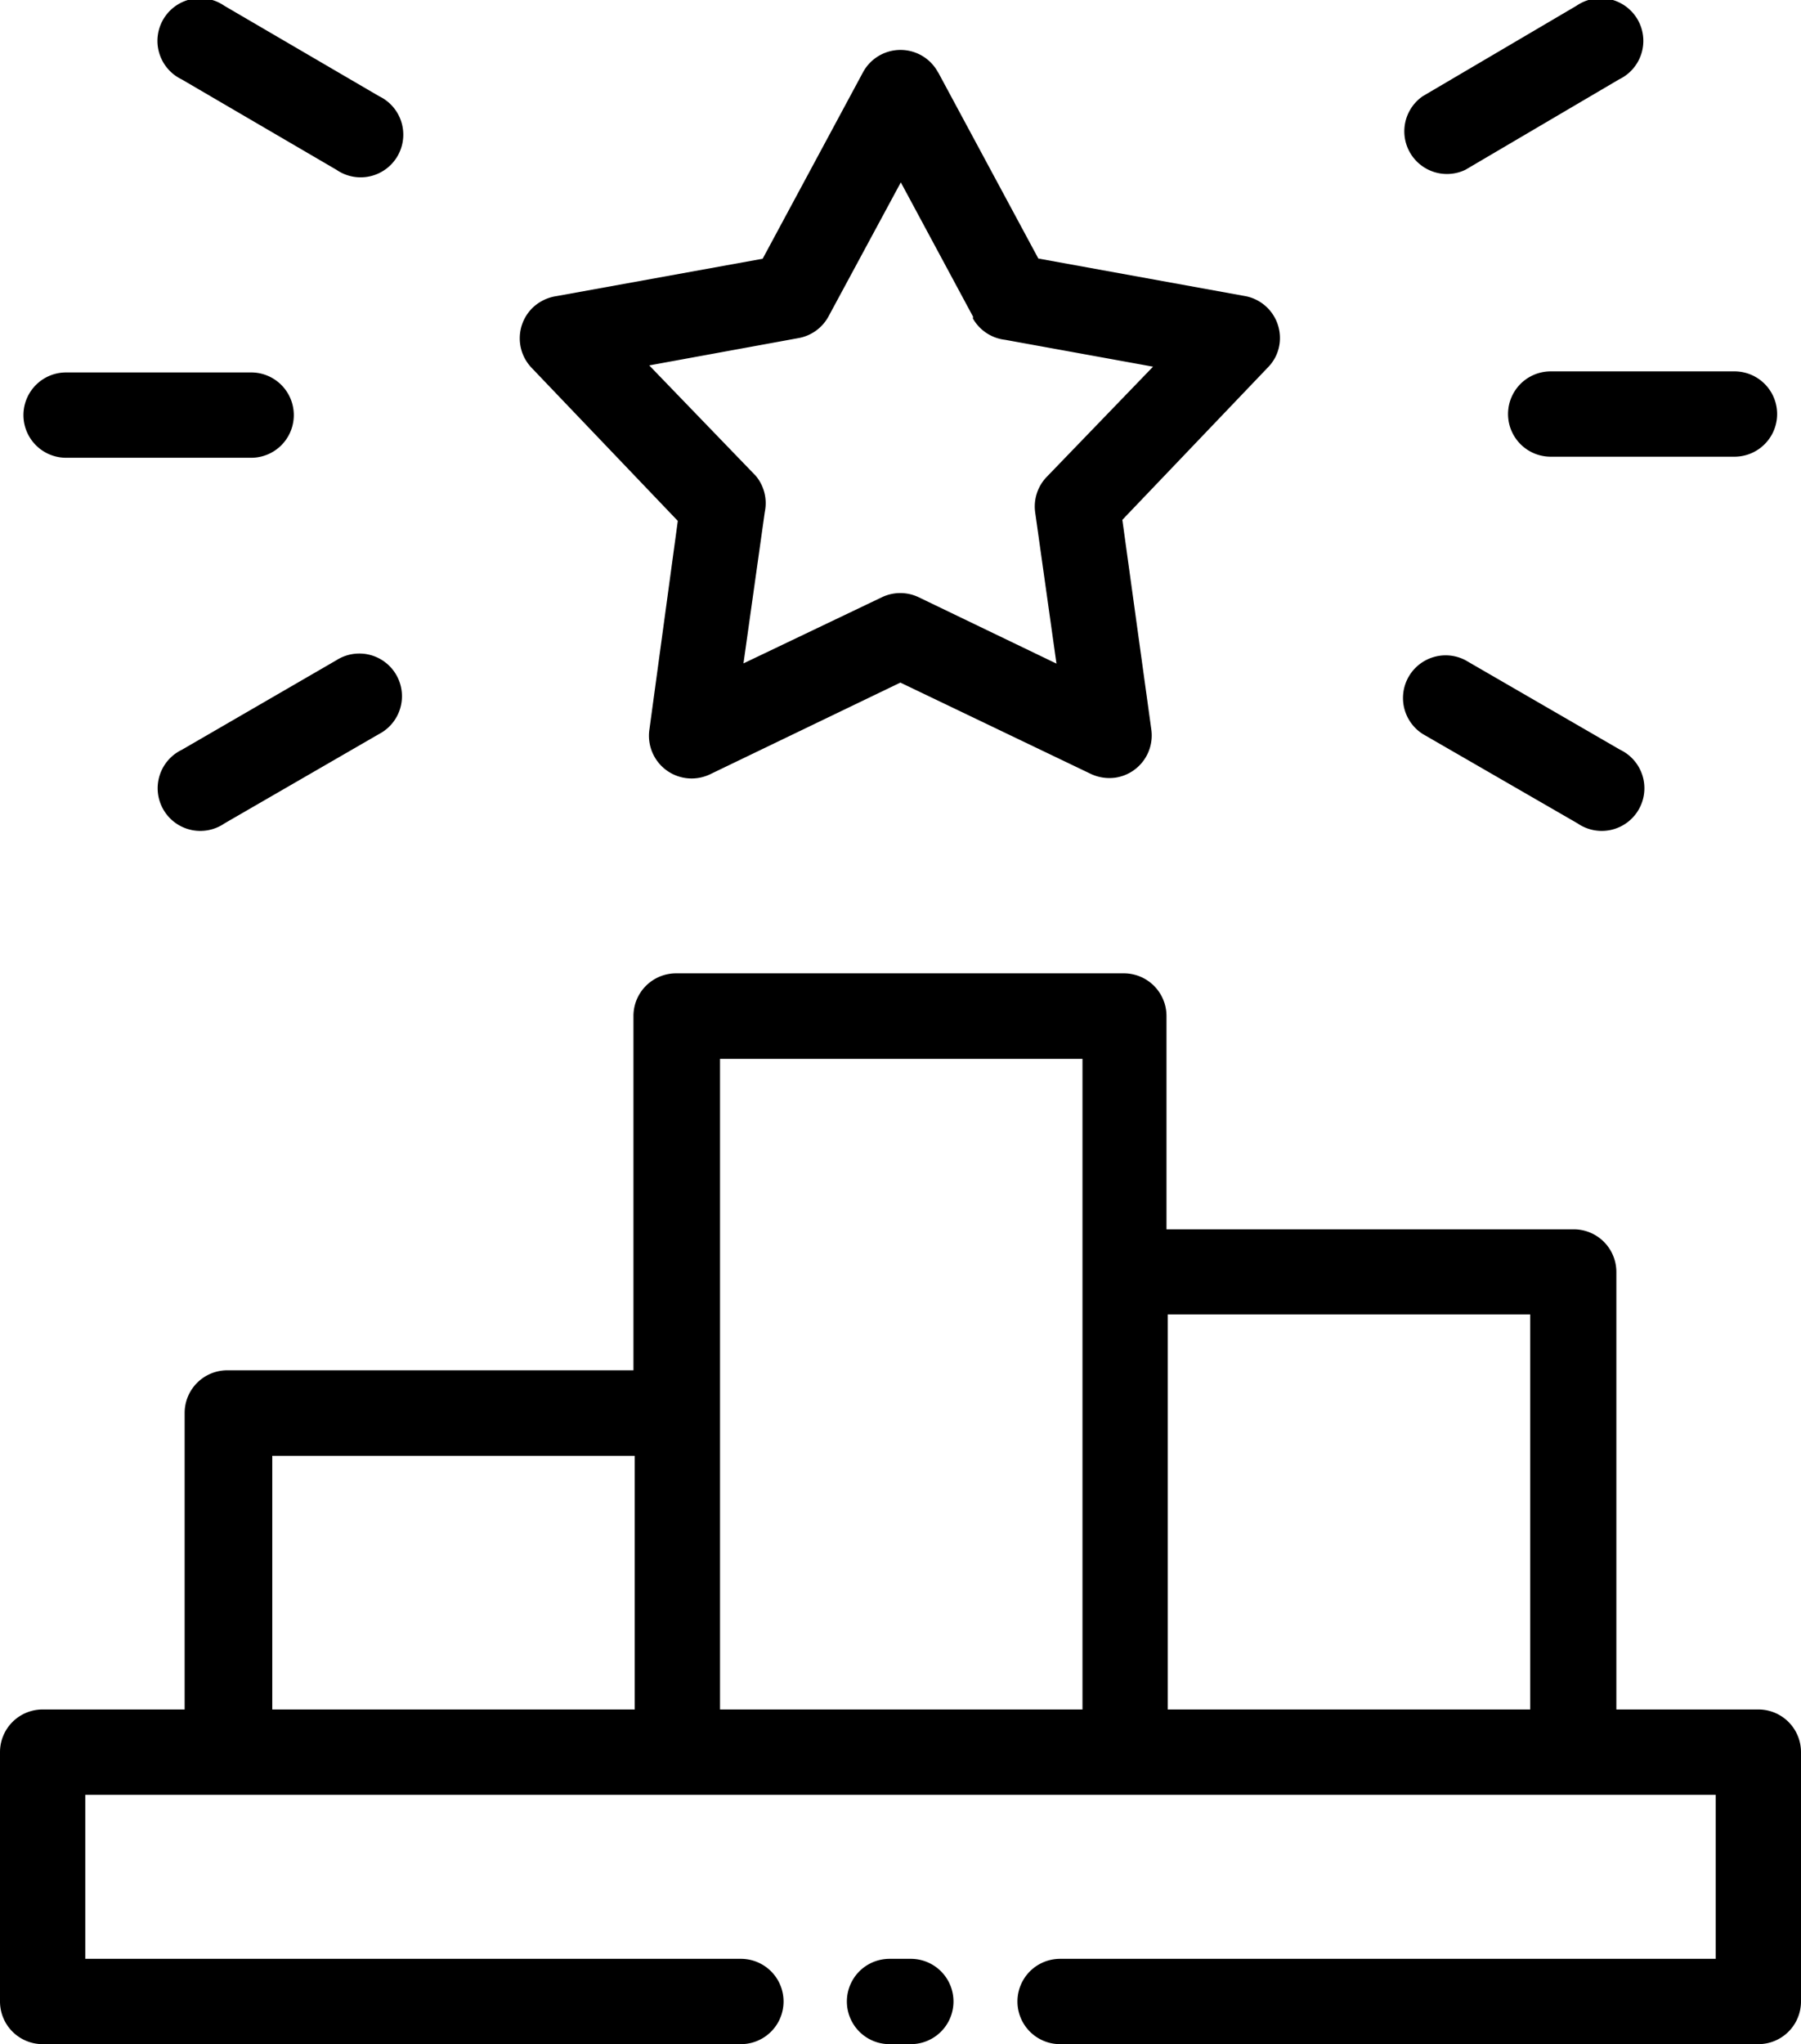 <svg xmlns="http://www.w3.org/2000/svg" viewBox="0 0 84.47 95.83"><g id="Capa_2" data-name="Capa 2"><g id="Capa_1-2" data-name="Capa 1"><path d="M42.72,91.83a2,2,0,1,1,0,4h-1a2,2,0,1,1,0-4ZM10.66,64.24H29.71V47.63a2,2,0,0,1,2-2h21a2,2,0,0,1,2,2v10H73.81a2,2,0,0,1,2,2V80.14h6.66a2,2,0,0,1,2,2V93.83a2,2,0,0,1-2,2H49.72a2,2,0,0,1,0-4H80.47V84.14H4v7.69H34.75a2,2,0,0,1,0,4H2a2,2,0,0,1-2-2V82.14a2,2,0,0,1,2-2H8.66V66.24a2,2,0,0,1,2-2ZM72.73,21.41a2,2,0,0,1,0-4h8.62a2,2,0,0,1,0,4Zm-6,13a2,2,0,0,1,2-3.46l7.26,4.2a2,2,0,1,1-2,3.45Zm2-26.45a2,2,0,0,1-2-3.45L73.94.27a2,2,0,1,1,2,3.45Zm-56.95,9.5a2,2,0,0,1,0,4H3.1a2,2,0,0,1,0-4Zm4,13.49a2,2,0,1,1,2,3.46l-7.25,4.19a2,2,0,1,1-2-3.45Zm2-26.44a2,2,0,1,1-2,3.45L8.52,3.72a2,2,0,1,1,2-3.45ZM44,3.39l4.7,8.73,9.75,1.77A2,2,0,0,1,60,16.2a1.94,1.94,0,0,1-.51,1l-6.85,7.17L54,34.21a2,2,0,0,1-1.71,2.25,2.05,2.05,0,0,1-1.13-.18L42.23,32l-8.93,4.3a2,2,0,0,1-2.66-.93,2,2,0,0,1-.18-1.18l1.33-9.77-6.85-7.17A2,2,0,0,1,25,14.41a2.06,2.06,0,0,1,1.11-.53l9.66-1.75,4.7-8.73A2,2,0,0,1,44,3.4Zm1.64,11.46-3.39-6.3-3.4,6.3a2,2,0,0,1-1.4,1l-7,1.28,5,5.18A2,2,0,0,1,35.87,24l-1,7.1L41.36,28a2,2,0,0,1,1.73,0l6.46,3.11-1-7.1a2,2,0,0,1,.53-1.64l5-5.18-6.94-1.26a2,2,0,0,1-1.51-1Zm9.13,46.77V80.14h17V61.62Zm-21,4.63V80.14h17V49.64h-17Zm-4,2h-17V80.14h17Z"/></g></g></svg>